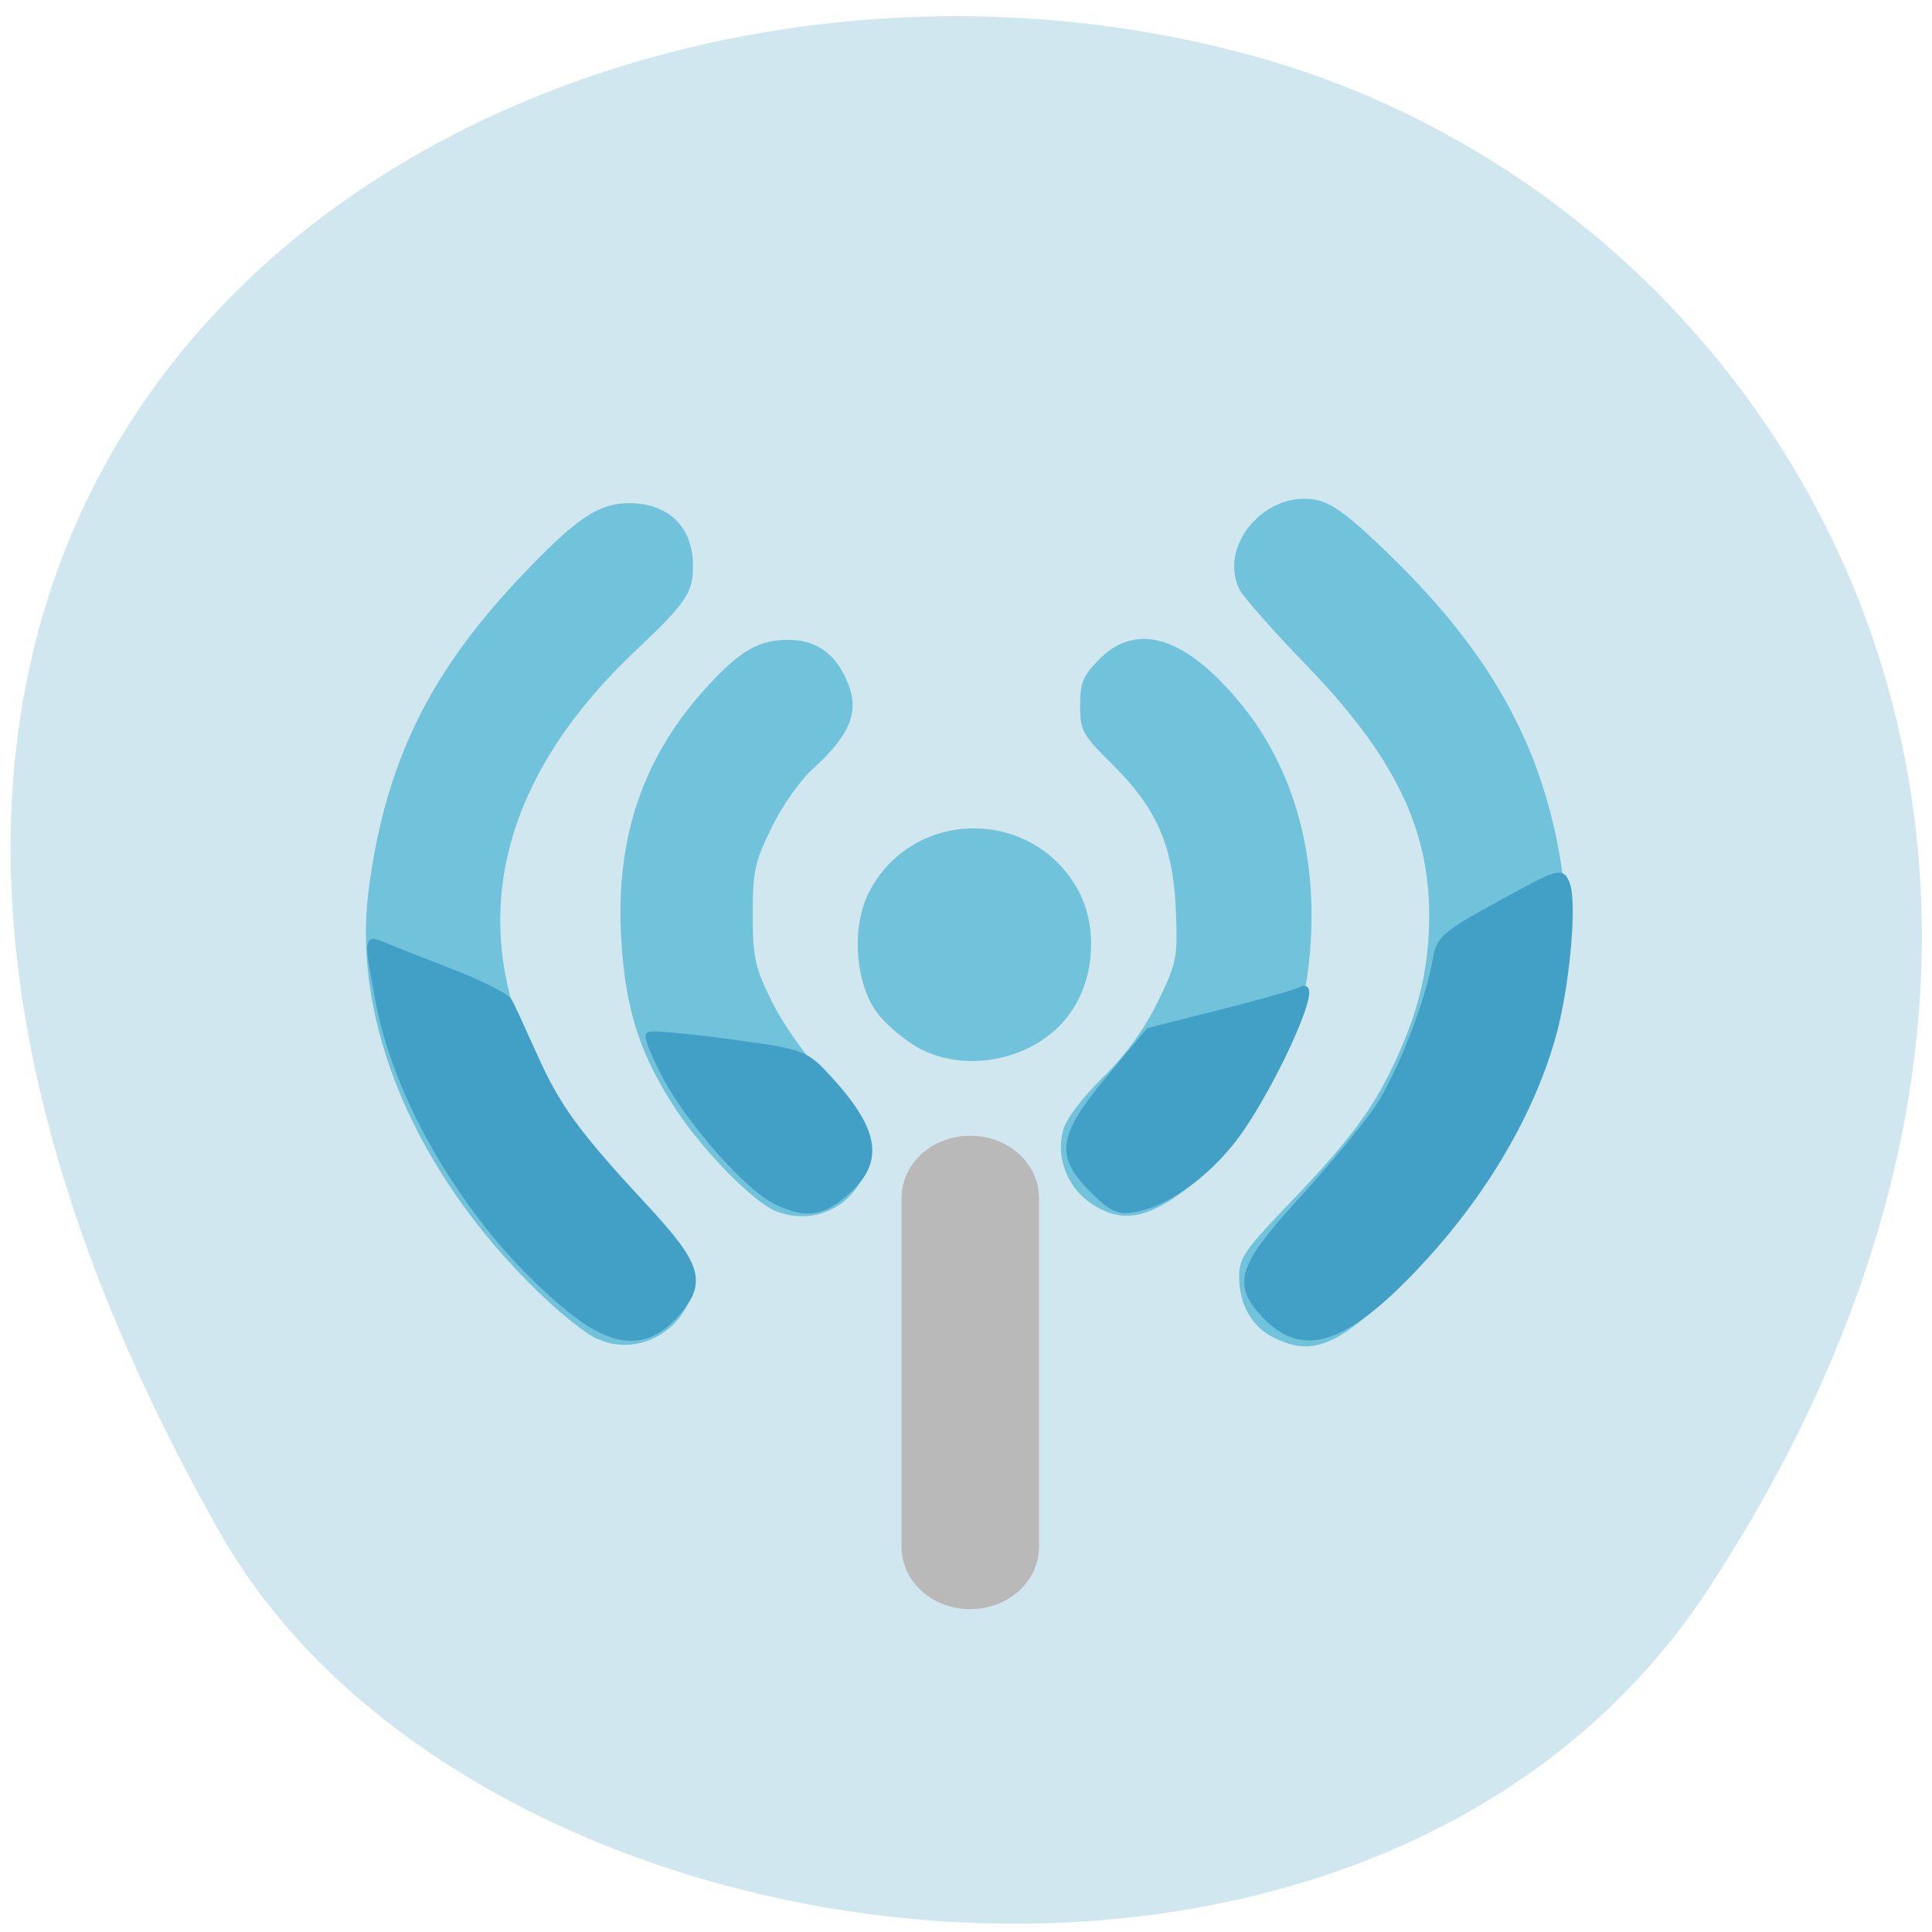 <svg xmlns="http://www.w3.org/2000/svg" viewBox="0 0 16 16"><path d="m 14.15 13.156 c 3.895 -5.949 0.75 -11.371 -3.656 -12.66 c -5.93 -1.73 -13.984 2.816 -8.676 12.191 c 2.105 3.723 9.559 4.707 12.332 0.469" fill="#d0e7ef"/><path d="m 4.949 11.09 c -0.086 -0.035 -0.309 -0.211 -0.488 -0.387 c -1.023 -0.988 -1.555 -2.246 -1.406 -3.348 c 0.137 -1.031 0.492 -1.766 1.242 -2.563 c 0.477 -0.504 0.656 -0.625 0.922 -0.625 c 0.324 0.004 0.523 0.203 0.52 0.527 c 0 0.215 -0.059 0.301 -0.48 0.699 c -1.5 1.418 -1.488 3.055 0.035 4.559 c 0.215 0.211 0.402 0.434 0.422 0.492 c 0.137 0.43 -0.344 0.836 -0.766 0.645 m 5.605 -0.008 c -0.188 -0.09 -0.293 -0.277 -0.293 -0.512 c 0 -0.156 0.051 -0.223 0.441 -0.629 c 0.492 -0.516 0.688 -0.781 0.875 -1.203 c 0.184 -0.406 0.258 -0.75 0.258 -1.168 c -0.004 -0.719 -0.293 -1.309 -1.012 -2.055 c -0.277 -0.285 -0.523 -0.566 -0.555 -0.625 c -0.188 -0.359 0.203 -0.828 0.629 -0.75 c 0.133 0.027 0.273 0.129 0.594 0.441 c 0.879 0.848 1.313 1.652 1.453 2.691 c 0.156 1.145 -0.402 2.488 -1.445 3.465 c -0.441 0.418 -0.648 0.492 -0.945 0.344 m -4.133 -1.051 c -0.18 -0.074 -0.586 -0.484 -0.816 -0.828 c -0.305 -0.461 -0.426 -0.832 -0.461 -1.422 c -0.051 -0.848 0.184 -1.527 0.73 -2.113 c 0.262 -0.281 0.414 -0.367 0.652 -0.367 c 0.211 0 0.363 0.094 0.461 0.285 c 0.145 0.281 0.082 0.477 -0.266 0.793 c -0.098 0.09 -0.25 0.305 -0.332 0.477 c -0.137 0.277 -0.156 0.355 -0.156 0.715 c 0 0.363 0.016 0.437 0.16 0.73 c 0.094 0.184 0.27 0.438 0.418 0.59 c 0.344 0.355 0.387 0.422 0.387 0.605 c 0 0.418 -0.395 0.688 -0.777 0.535 m 2.613 -0.063 c -0.199 -0.137 -0.293 -0.383 -0.23 -0.609 c 0.027 -0.094 0.16 -0.27 0.328 -0.434 c 0.188 -0.184 0.34 -0.395 0.453 -0.621 c 0.16 -0.332 0.168 -0.363 0.152 -0.766 c -0.023 -0.531 -0.156 -0.84 -0.527 -1.207 c -0.25 -0.246 -0.266 -0.281 -0.266 -0.488 c 0 -0.188 0.023 -0.242 0.16 -0.383 c 0.301 -0.301 0.688 -0.195 1.129 0.32 c 0.5 0.578 0.711 1.379 0.598 2.262 c -0.09 0.703 -0.574 1.523 -1.113 1.883 c -0.27 0.18 -0.465 0.191 -0.684 0.043 m -1.41 -1.277 c -0.113 -0.059 -0.27 -0.188 -0.348 -0.285 c -0.195 -0.242 -0.23 -0.719 -0.082 -1.012 c 0.359 -0.703 1.363 -0.711 1.738 -0.012 c 0.156 0.293 0.133 0.707 -0.055 0.988 c -0.254 0.387 -0.832 0.535 -1.254 0.32" fill="#71c2db"/><path d="m 109.73 151.56 c 6.386 0 11.527 4.629 11.527 10.415 v 61.41 c 0 5.786 -5.142 10.415 -11.527 10.415 c -6.386 0 -11.527 -4.629 -11.527 -10.415 v -61.41 c 0 -5.786 5.142 -10.415 11.527 -10.415" transform="matrix(0.047 0 0 0.047 2.878 2.31)" fill="#bab9b9" stroke="#bab9b9" stroke-width="1.176"/><g fill="#429fc5" stroke="#429fc5" stroke-width="0.846" transform="matrix(0.058 0 0 0.058 0.699 0.289)"><path d="m 69.23 181.91 c -13.196 -10.685 -24.294 -28.56 -27.2 -43.747 c -1.692 -9 -1.692 -9.206 0.338 -8.333 c 0.88 0.403 5.211 2.083 9.677 3.83 c 4.399 1.68 8.256 3.629 8.594 4.301 c 0.406 0.672 1.962 4.166 3.587 7.728 c 3.248 7.325 6.09 11.222 15.767 21.638 c 7.917 8.534 8.594 10.886 4.196 15.657 c -4.128 4.368 -8.594 4.099 -14.955 -1.075"/><path d="m 98.67 166.52 c -3.993 -1.949 -12.181 -11.222 -15.632 -17.673 c -1.624 -3.02 -2.707 -5.712 -2.436 -6.05 c 0.271 -0.269 5.414 0.202 11.436 1.01 c 10.827 1.478 10.895 1.546 14.414 5.376 c 6.835 7.526 7.376 11.894 1.962 16.397 c -3.248 2.755 -5.684 2.957 -9.744 0.941"/><path d="m 143.94 164.91 c -4.94 -4.973 -4.534 -7.594 2.368 -15.926 l 5.684 -6.787 l 10.354 -2.621 c 5.617 -1.411 10.76 -2.89 11.369 -3.226 c 3.248 -2.02 -4.805 15.456 -10.08 21.907 c -4.06 4.973 -9.135 8.467 -13.331 9.341 c -2.639 0.538 -3.519 0.134 -6.361 -2.688"/><path d="m 168.84 183.12 c -4.602 -4.637 -3.925 -7.06 4.872 -16.665 c 4.196 -4.637 9.07 -10.483 10.827 -13.04 c 3.248 -4.771 7.376 -15.321 8.391 -21.302 c 0.474 -3.02 1.218 -3.696 9.203 -8.06 c 8.459 -4.637 8.797 -4.771 9.541 -2.822 c 1.015 2.554 0.068 13.709 -1.759 20.832 c -3.045 11.626 -10.218 23.789 -20.1 34.14 c -9.812 10.282 -15.699 12.23 -20.978 6.922"/></g></svg>